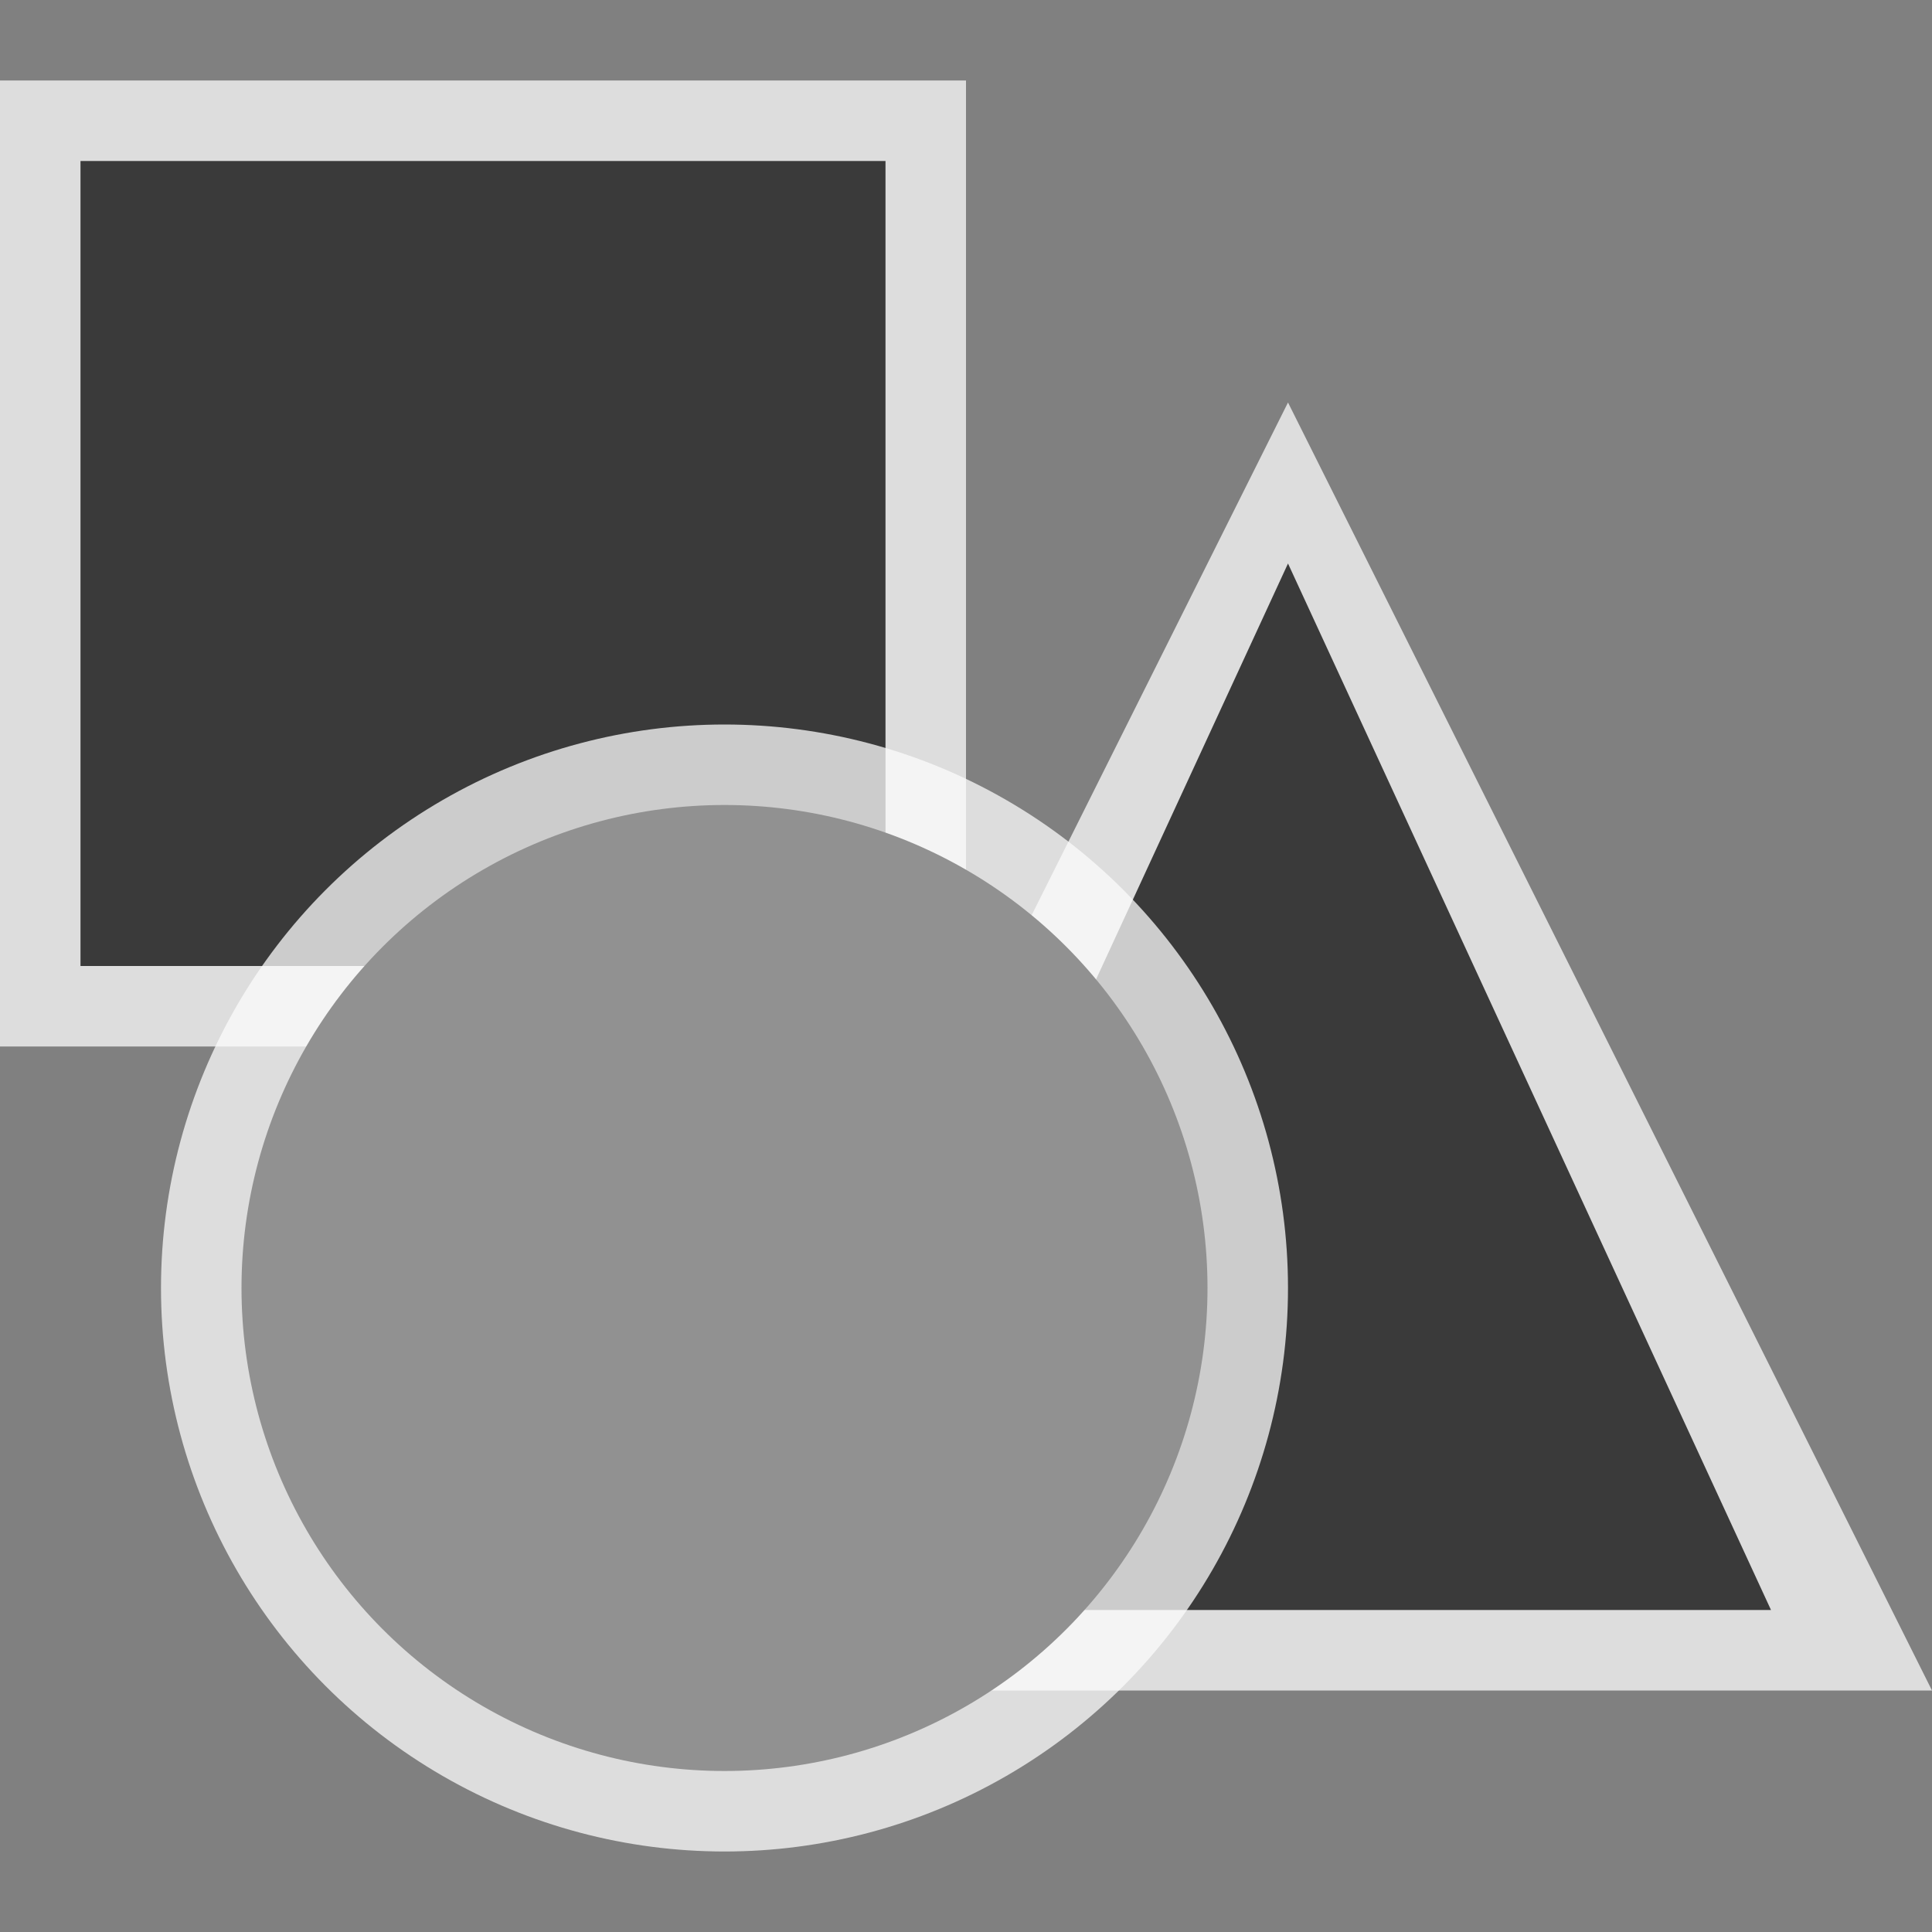 <svg width="24" height="24" viewBox="0 0 24 24" fill="none" xmlns="http://www.w3.org/2000/svg">
<rect x="0" y="0" width="24" height="24" fill="#808080" stroke="none"/>
<g clip-path="url(#clip0_1832_17294)">
<rect y="1" width="12" height="12" fill="#FCFCFC" fill-opacity="0.75"/>
<rect x="1" y="2" width="10" height="10" fill="#3A3A3A"/>
<path d="M8 21L16 5L24 21L8 21Z" fill="#FCFCFC" fill-opacity="0.75"/>
<path d="M10 20L16 7L22 20L10 20Z" fill="#3A3A3A"/>
<circle cx="9" cy="16" r="7" fill="#FCFCFC" fill-opacity="0.75"/>
<circle cx="9" cy="16" r="6" fill="#919191"/>
</g>
<defs>
<clipPath id="clip0_1832_17294">
<rect width="24" height="24" fill="white"/>
</clipPath>
</defs>
</svg>
